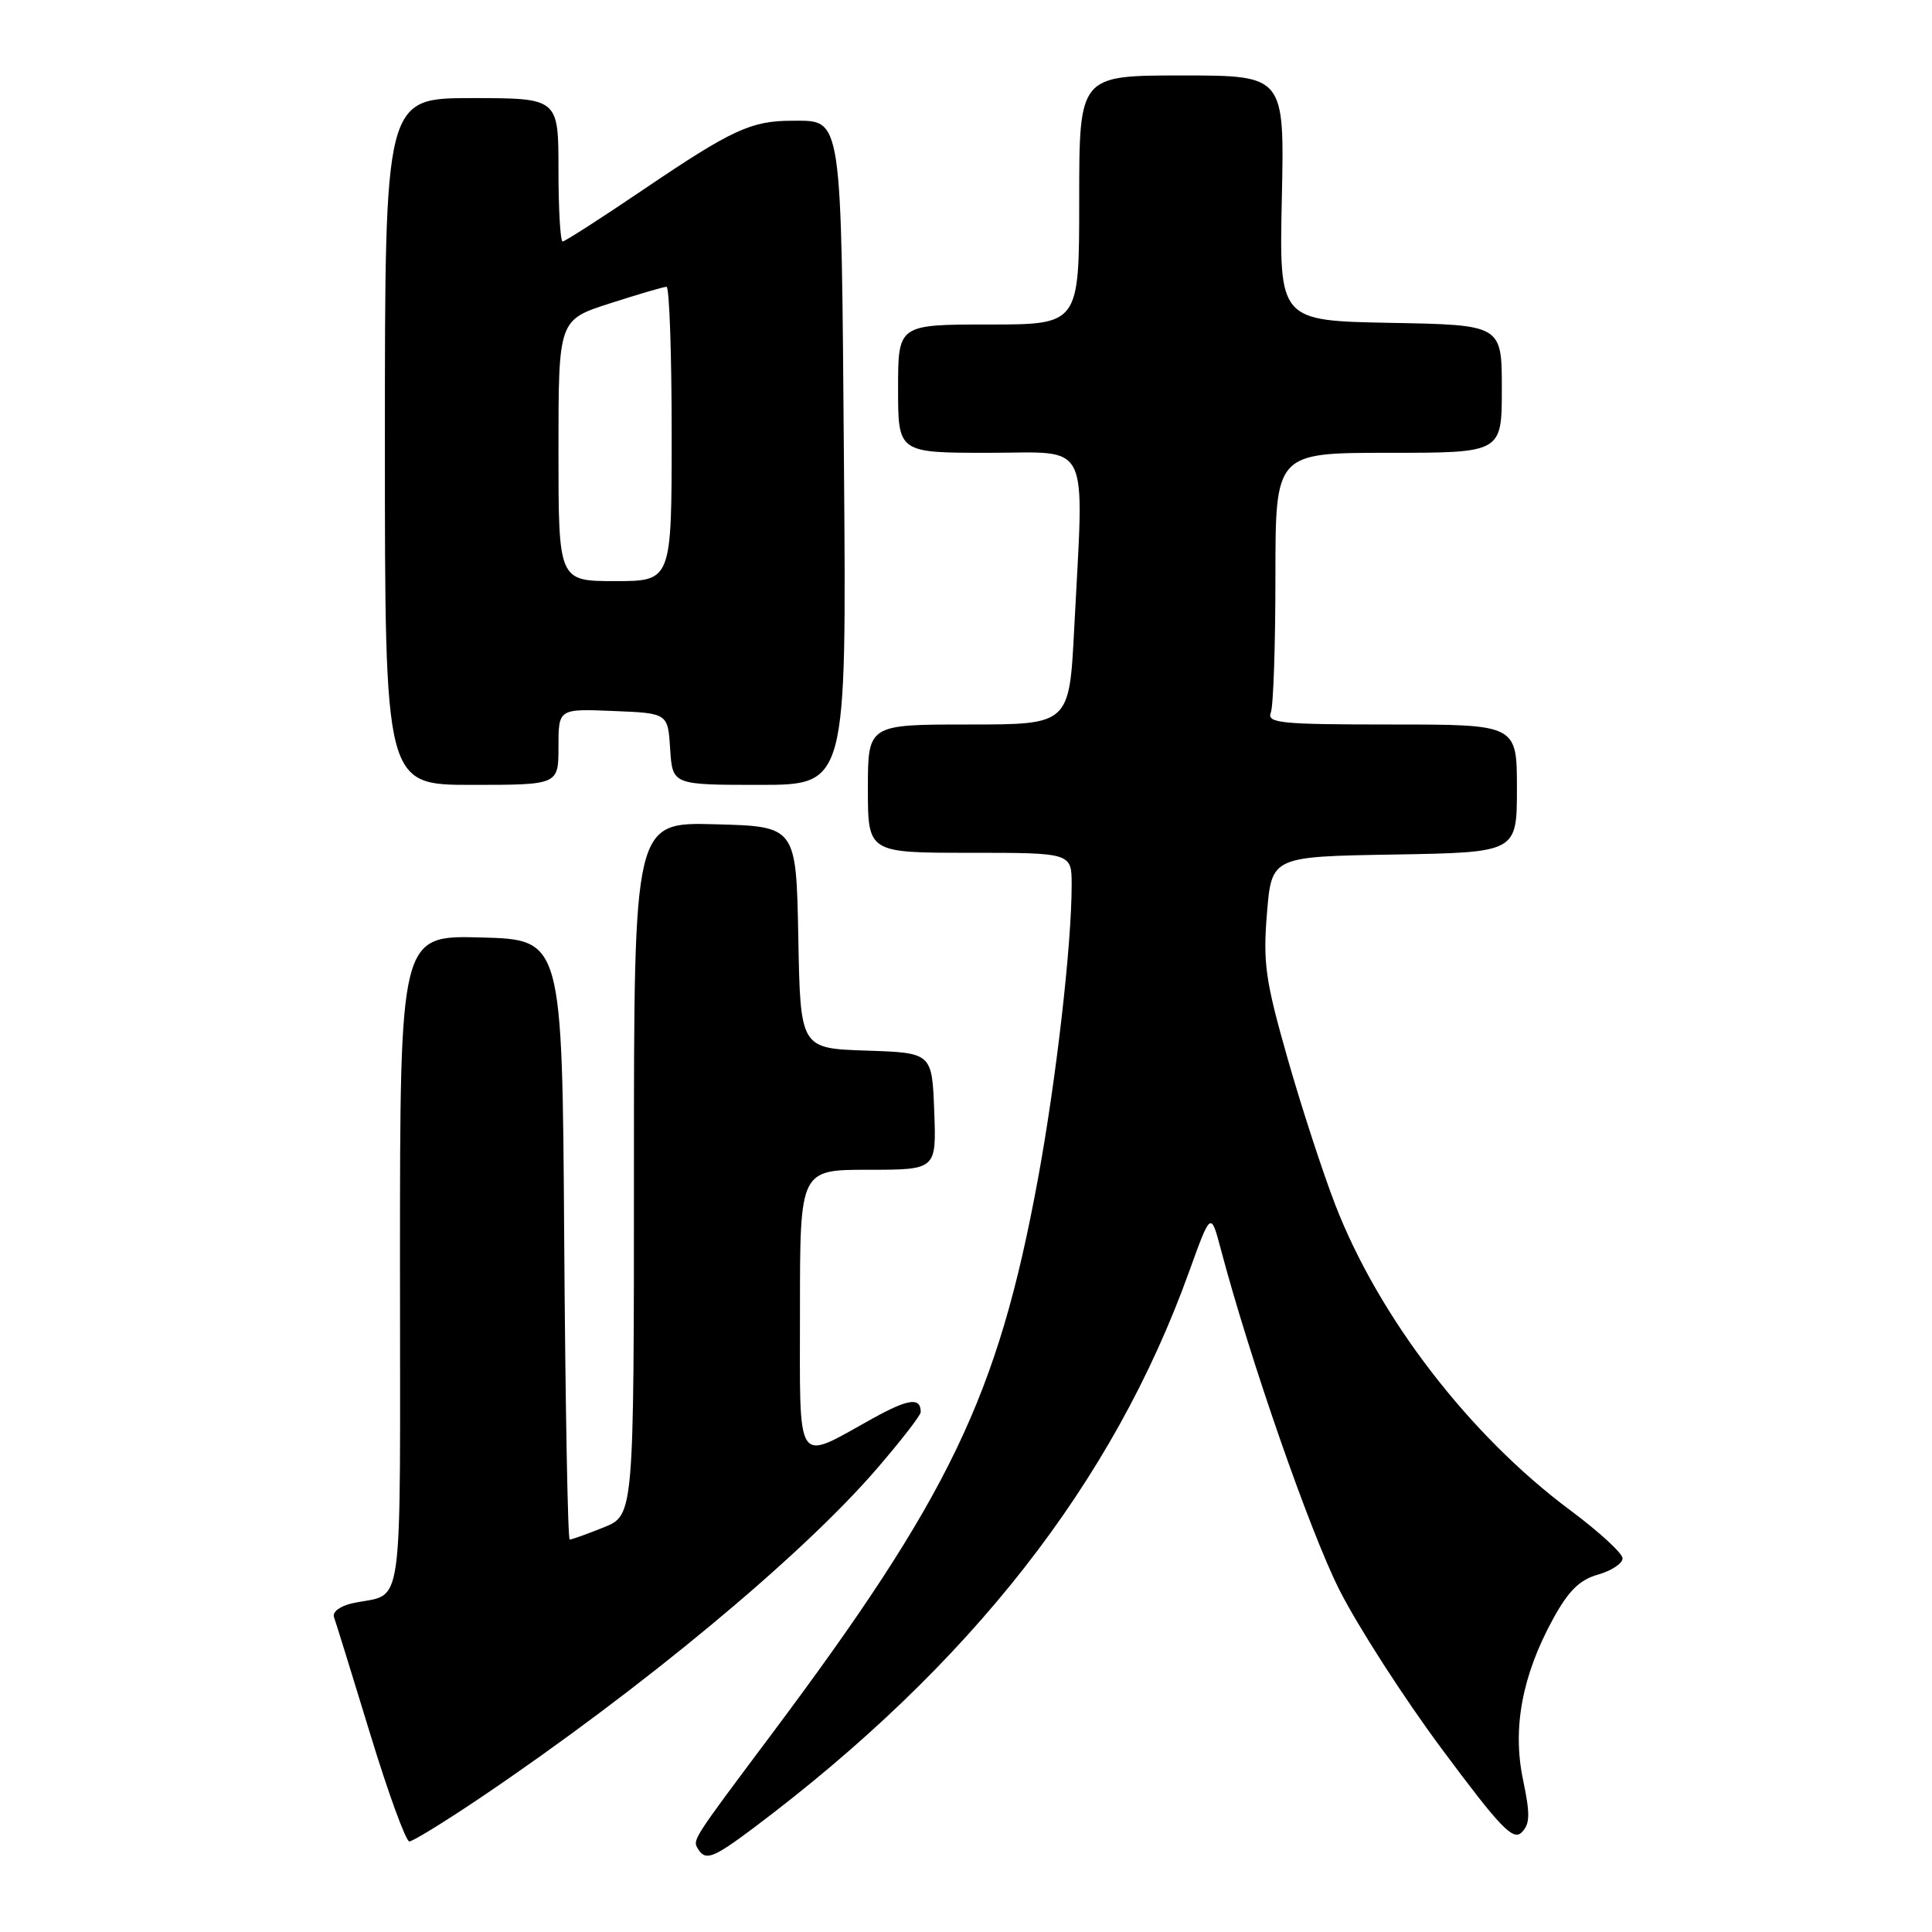 <?xml version="1.0" encoding="UTF-8" standalone="no"?>
<!DOCTYPE svg PUBLIC "-//W3C//DTD SVG 1.1//EN" "http://www.w3.org/Graphics/SVG/1.1/DTD/svg11.dtd" >
<svg xmlns="http://www.w3.org/2000/svg" xmlns:xlink="http://www.w3.org/1999/xlink" version="1.1" viewBox="0 0 256 256">
 <g >
 <path fill="currentColor"
d=" M 99.88 242.19 C 128.62 220.59 147.49 196.49 157.56 168.51 C 160.44 160.53 160.44 160.53 161.76 165.51 C 165.65 180.19 173.56 202.90 177.47 210.66 C 179.93 215.52 186.06 225.05 191.11 231.83 C 198.82 242.20 200.49 243.94 201.63 242.80 C 202.74 241.69 202.77 240.41 201.81 235.83 C 200.38 229.01 201.68 222.03 205.78 214.53 C 207.83 210.79 209.30 209.33 211.75 208.64 C 213.54 208.13 215.00 207.16 215.00 206.49 C 215.00 205.82 211.88 202.96 208.07 200.12 C 194.73 190.20 182.71 174.58 176.93 159.64 C 175.26 155.32 172.40 146.54 170.58 140.14 C 167.67 129.91 167.34 127.59 167.88 121.00 C 168.50 113.50 168.50 113.50 184.75 113.23 C 201.00 112.95 201.00 112.95 201.00 104.48 C 201.00 96.00 201.00 96.00 184.39 96.00 C 169.66 96.00 167.85 95.82 168.39 94.42 C 168.73 93.55 169.00 85.45 169.00 76.42 C 169.00 60.00 169.00 60.00 184.00 60.00 C 199.00 60.00 199.00 60.00 199.00 51.53 C 199.00 43.05 199.00 43.05 184.25 42.78 C 169.50 42.50 169.50 42.50 169.85 26.25 C 170.20 10.00 170.20 10.00 156.60 10.00 C 143.00 10.00 143.00 10.00 143.00 26.50 C 143.00 43.00 143.00 43.00 131.00 43.00 C 119.00 43.00 119.00 43.00 119.00 51.50 C 119.00 60.00 119.00 60.00 131.00 60.00 C 144.72 60.00 143.64 57.79 142.34 83.25 C 141.69 96.00 141.69 96.00 128.35 96.00 C 115.00 96.00 115.00 96.00 115.00 104.50 C 115.00 113.00 115.00 113.00 128.50 113.00 C 142.00 113.00 142.00 113.00 142.00 117.25 C 142.00 125.27 139.94 143.19 137.51 156.34 C 132.22 184.99 125.81 198.32 102.10 229.98 C 91.63 243.97 91.75 243.78 92.50 245.01 C 93.49 246.61 94.51 246.22 99.88 242.19 Z  M 63.79 238.12 C 85.02 223.78 106.13 206.26 116.12 194.69 C 119.35 190.95 122.00 187.54 122.00 187.11 C 122.00 185.11 120.38 185.33 115.64 187.95 C 105.27 193.70 106.00 194.79 106.00 173.57 C 106.00 155.00 106.00 155.00 115.04 155.00 C 124.08 155.00 124.08 155.00 123.79 147.25 C 123.50 139.50 123.50 139.50 114.78 139.21 C 106.05 138.92 106.05 138.92 105.78 124.21 C 105.50 109.50 105.50 109.50 94.75 109.22 C 84.00 108.93 84.00 108.93 84.00 154.86 C 84.00 200.78 84.00 200.78 79.98 202.39 C 77.77 203.28 75.75 204.00 75.49 204.00 C 75.23 204.00 74.91 186.11 74.76 164.25 C 74.50 124.50 74.50 124.50 63.75 124.22 C 53.00 123.93 53.00 123.93 53.00 167.40 C 53.00 215.52 53.65 210.89 46.66 212.45 C 45.04 212.81 44.01 213.60 44.26 214.29 C 44.50 214.96 46.66 221.91 49.05 229.75 C 51.44 237.59 53.78 244.00 54.24 244.00 C 54.70 244.00 59.00 241.35 63.79 238.12 Z  M 74.00 98.96 C 74.00 93.91 74.00 93.91 81.25 94.21 C 88.50 94.50 88.50 94.50 88.80 99.25 C 89.11 104.00 89.11 104.00 100.64 104.00 C 112.17 104.00 112.17 104.00 111.83 61.65 C 111.46 14.64 111.67 16.00 104.94 16.00 C 99.54 16.00 96.97 17.19 85.37 25.04 C 79.72 28.87 74.85 32.00 74.55 32.00 C 74.25 32.00 74.00 27.73 74.00 22.50 C 74.00 13.00 74.00 13.00 62.50 13.00 C 51.00 13.00 51.00 13.00 51.00 58.50 C 51.00 104.00 51.00 104.00 62.50 104.00 C 74.00 104.00 74.00 104.00 74.00 98.96 Z  M 74.00 59.70 C 74.00 42.39 74.00 42.39 80.82 40.20 C 84.57 38.99 87.95 38.00 88.32 38.00 C 88.69 38.00 89.00 46.77 89.00 57.50 C 89.00 77.00 89.00 77.00 81.50 77.00 C 74.00 77.00 74.00 77.00 74.00 59.70 Z "/>
</g>
</svg>